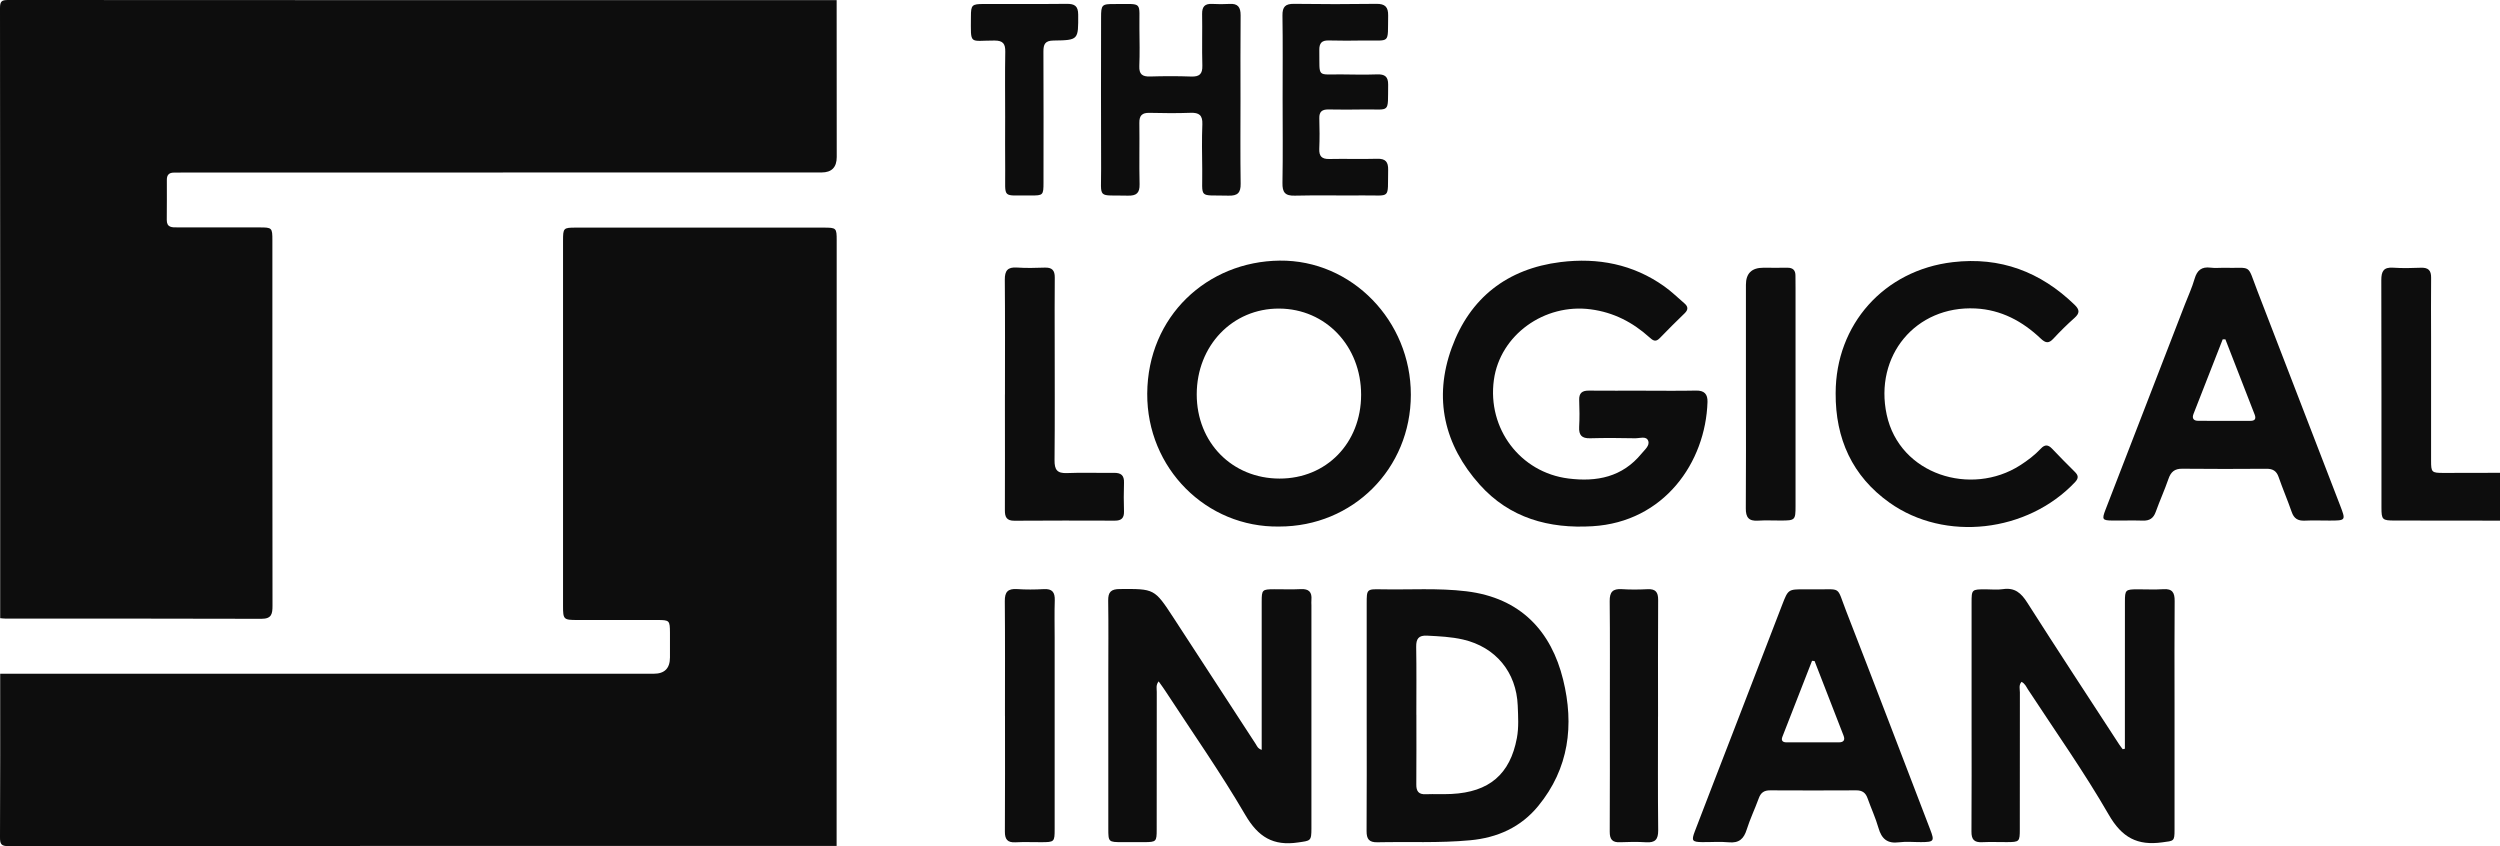 <svg width="65" height="22" viewBox="0 0 65 22" fill="none" xmlns="http://www.w3.org/2000/svg">
<g clip-path="url(#clip0_1397_7597)">
<path d="M0.005 17.517C5.669 17.517 11.334 17.517 16.999 17.517C17.279 17.517 17.419 17.376 17.419 17.094C17.419 16.878 17.42 16.662 17.419 16.447C17.417 16.133 17.407 16.121 17.1 16.12C16.403 16.119 15.707 16.12 15.01 16.12C14.655 16.12 14.639 16.105 14.639 15.762C14.638 12.594 14.638 9.427 14.639 6.259C14.639 5.929 14.649 5.918 14.969 5.918C17.117 5.918 19.265 5.918 21.413 5.918C21.745 5.918 21.754 5.927 21.754 6.248C21.754 11.497 21.753 16.745 21.752 21.994C14.576 21.994 7.4 21.993 0.224 22C0.028 22 -0.001 21.945 2.42811e-05 21.766C0.008 20.35 0.005 18.933 0.005 17.517V17.517Z" fill="#0D0D0D"/>
<path d="M21.753 0.004C21.754 1.364 21.755 2.723 21.755 4.083C21.755 4.35 21.623 4.484 21.361 4.484C15.838 4.485 10.315 4.485 4.792 4.486C4.701 4.486 4.61 4.488 4.519 4.488C4.394 4.488 4.338 4.551 4.338 4.672C4.338 5.02 4.34 5.369 4.336 5.716C4.334 5.916 4.468 5.913 4.608 5.912C5.321 5.912 6.034 5.912 6.747 5.913C7.073 5.913 7.082 5.922 7.082 6.249C7.082 9.415 7.081 12.582 7.085 15.749C7.085 15.958 7.064 16.09 6.797 16.089C4.582 16.081 2.368 16.085 0.154 16.084C0.105 16.084 0.055 16.077 0.005 16.073C0.005 10.786 0.007 5.499 0 0.212C0 0.029 0.044 0 0.218 0C7.397 0.005 14.575 0.004 21.753 0.004Z" fill="#0D0D0D"/>
<path d="M65.002 13.537C64.089 13.536 63.177 13.536 62.264 13.534C61.941 13.534 61.918 13.513 61.918 13.201C61.917 11.228 61.92 9.254 61.914 7.281C61.914 7.052 61.975 6.943 62.223 6.96C62.462 6.976 62.704 6.971 62.944 6.961C63.136 6.954 63.212 7.03 63.209 7.223C63.203 7.737 63.208 8.251 63.208 8.765C63.208 9.835 63.207 10.905 63.208 11.974C63.208 12.282 63.222 12.296 63.533 12.296C64.023 12.297 64.512 12.294 65.002 12.293V13.537V13.537Z" fill="#0D0D0D"/>
<path d="M42.728 10.158C43.183 10.158 43.64 10.165 44.096 10.155C44.314 10.15 44.401 10.249 44.395 10.451C44.346 12.021 43.268 13.571 41.404 13.682C40.275 13.751 39.251 13.47 38.475 12.604C37.547 11.57 37.268 10.351 37.745 9.043C38.217 7.747 39.185 6.987 40.574 6.814C41.546 6.694 42.457 6.868 43.268 7.443C43.457 7.576 43.623 7.741 43.799 7.891C43.895 7.974 43.894 8.054 43.803 8.143C43.583 8.357 43.364 8.572 43.152 8.793C43.044 8.905 42.973 8.851 42.883 8.769C42.448 8.378 41.955 8.122 41.362 8.043C40.155 7.882 39.002 8.708 38.841 9.877C38.666 11.147 39.529 12.283 40.777 12.441C41.52 12.535 42.181 12.403 42.68 11.794C42.761 11.694 42.903 11.584 42.852 11.458C42.8 11.329 42.629 11.398 42.512 11.395C42.122 11.387 41.733 11.384 41.343 11.395C41.125 11.401 41.047 11.314 41.058 11.101C41.071 10.87 41.068 10.637 41.059 10.405C41.052 10.221 41.133 10.154 41.31 10.156C41.782 10.161 42.255 10.157 42.728 10.157L42.728 10.158Z" fill="#0D0D0D"/>
<path d="M32.804 19.497C32.804 19.382 32.804 19.292 32.804 19.202C32.804 18.016 32.804 16.83 32.804 15.645C32.804 15.333 32.817 15.322 33.126 15.32C33.358 15.319 33.591 15.329 33.823 15.317C34.03 15.307 34.114 15.393 34.097 15.594C34.092 15.643 34.097 15.694 34.097 15.743C34.097 17.675 34.097 19.608 34.097 21.539C34.097 21.876 34.072 21.856 33.749 21.904C33.104 21.999 32.715 21.764 32.379 21.19C31.732 20.082 30.992 19.027 30.29 17.951C30.241 17.876 30.187 17.804 30.125 17.716C30.048 17.811 30.076 17.904 30.076 17.989C30.074 19.183 30.075 20.377 30.074 21.571C30.074 21.883 30.061 21.893 29.753 21.896C29.563 21.898 29.372 21.897 29.181 21.896C28.819 21.895 28.816 21.893 28.816 21.539C28.816 20.212 28.816 18.886 28.816 17.559C28.816 16.912 28.823 16.266 28.813 15.619C28.809 15.393 28.886 15.316 29.114 15.315C30.012 15.309 30.015 15.302 30.508 16.057C31.225 17.154 31.937 18.253 32.653 19.351C32.683 19.398 32.698 19.459 32.805 19.497L32.804 19.497Z" fill="#0D0D0D"/>
<path d="M55.247 19.467V19.199C55.247 18.014 55.247 16.829 55.248 15.643C55.248 15.337 55.263 15.324 55.573 15.322C55.797 15.321 56.021 15.334 56.244 15.319C56.48 15.302 56.543 15.407 56.541 15.626C56.533 16.504 56.538 17.383 56.538 18.262C56.538 19.364 56.538 20.467 56.538 21.569C56.538 21.882 56.522 21.86 56.218 21.901C55.573 21.991 55.17 21.777 54.828 21.183C54.184 20.065 53.434 19.006 52.726 17.924C52.682 17.857 52.652 17.775 52.56 17.728C52.483 17.811 52.517 17.914 52.517 18.004C52.514 19.189 52.515 20.375 52.515 21.56C52.515 21.885 52.505 21.893 52.179 21.895C51.964 21.896 51.748 21.887 51.533 21.897C51.328 21.907 51.256 21.825 51.258 21.621C51.265 20.643 51.261 19.665 51.261 18.686C51.261 17.683 51.261 16.68 51.261 15.678C51.261 15.324 51.263 15.323 51.627 15.322C51.776 15.322 51.928 15.341 52.074 15.318C52.385 15.271 52.551 15.419 52.71 15.67C53.498 16.907 54.303 18.133 55.104 19.363C55.13 19.404 55.162 19.441 55.191 19.48C55.21 19.476 55.229 19.472 55.248 19.467L55.247 19.467Z" fill="#0D0D0D"/>
<path d="M33.257 13.69C31.367 13.72 29.817 12.176 29.828 10.234C29.84 8.218 31.393 6.796 33.272 6.776C35.148 6.756 36.684 8.344 36.682 10.263C36.681 12.186 35.176 13.692 33.257 13.69ZM35.389 10.266C35.39 8.998 34.468 8.028 33.258 8.023C32.045 8.017 31.115 8.987 31.115 10.255C31.115 11.506 32.035 12.441 33.267 12.443C34.486 12.445 35.387 11.52 35.389 10.266V10.266Z" fill="#0D0D0D"/>
<path d="M35.534 18.597C35.534 17.627 35.534 16.658 35.534 15.689C35.534 15.321 35.536 15.314 35.912 15.322C36.648 15.337 37.386 15.284 38.122 15.373C39.546 15.544 40.334 16.423 40.641 17.67C40.932 18.849 40.795 19.98 39.994 20.956C39.54 21.51 38.933 21.781 38.224 21.847C37.421 21.922 36.617 21.882 35.814 21.899C35.592 21.904 35.53 21.813 35.531 21.605C35.538 20.602 35.534 19.599 35.534 18.597ZM36.826 18.583C36.826 19.188 36.829 19.793 36.824 20.397C36.822 20.574 36.885 20.658 37.069 20.65C37.293 20.641 37.517 20.654 37.74 20.643C38.72 20.594 39.263 20.13 39.439 19.189C39.491 18.911 39.472 18.627 39.461 18.347C39.427 17.477 38.889 16.825 38.041 16.628C37.734 16.557 37.419 16.543 37.105 16.527C36.883 16.515 36.818 16.608 36.821 16.819C36.831 17.407 36.825 17.995 36.825 18.583H36.826Z" fill="#0D0D0D"/>
<path d="M57.822 6.963C58.571 6.981 58.412 6.837 58.691 7.561C59.407 9.416 60.122 11.273 60.838 13.128C60.995 13.535 60.996 13.534 60.565 13.535C60.349 13.535 60.133 13.527 59.919 13.537C59.744 13.544 59.642 13.48 59.584 13.311C59.478 13.006 59.35 12.708 59.244 12.403C59.189 12.244 59.093 12.187 58.929 12.188C58.2 12.193 57.47 12.195 56.74 12.187C56.539 12.184 56.442 12.27 56.38 12.451C56.28 12.741 56.152 13.021 56.049 13.309C55.989 13.477 55.886 13.542 55.713 13.536C55.448 13.528 55.182 13.537 54.917 13.534C54.661 13.531 54.646 13.505 54.742 13.255C55.43 11.477 56.117 9.699 56.805 7.921C56.892 7.696 56.994 7.477 57.06 7.247C57.125 7.025 57.244 6.93 57.474 6.959C57.589 6.974 57.706 6.962 57.822 6.962V6.963ZM57.861 8.822C57.837 8.822 57.814 8.823 57.79 8.823C57.537 9.469 57.284 10.114 57.032 10.76C56.988 10.871 57.026 10.94 57.15 10.941C57.605 10.944 58.06 10.943 58.515 10.942C58.627 10.942 58.663 10.888 58.622 10.781C58.368 10.129 58.114 9.476 57.86 8.822H57.861Z" fill="#0D0D0D"/>
<path d="M47.145 15.322C47.907 15.336 47.734 15.206 48.005 15.9C48.739 17.784 49.458 19.674 50.183 21.562C50.302 21.871 50.287 21.893 49.946 21.895C49.755 21.896 49.562 21.875 49.375 21.9C49.069 21.94 48.921 21.808 48.84 21.526C48.765 21.263 48.648 21.014 48.557 20.756C48.506 20.61 48.418 20.548 48.262 20.549C47.516 20.553 46.769 20.553 46.023 20.549C45.867 20.548 45.781 20.608 45.728 20.755C45.629 21.027 45.502 21.291 45.415 21.567C45.34 21.808 45.217 21.925 44.95 21.9C44.721 21.878 44.487 21.898 44.254 21.895C43.997 21.891 43.972 21.861 44.065 21.616C44.384 20.78 44.709 19.946 45.031 19.111C45.466 17.982 45.9 16.852 46.337 15.724C46.493 15.32 46.496 15.322 46.922 15.322C46.996 15.322 47.071 15.322 47.146 15.322H47.145ZM47.179 17.187C47.158 17.185 47.135 17.183 47.113 17.181C46.855 17.84 46.598 18.5 46.341 19.159C46.303 19.258 46.354 19.301 46.447 19.301C46.902 19.302 47.357 19.302 47.812 19.301C47.931 19.301 47.979 19.244 47.932 19.125C47.681 18.479 47.43 17.833 47.179 17.187V17.187Z" fill="#0D0D0D"/>
<path d="M47.727 10.223C47.728 8.435 48.986 7.025 50.773 6.816C52.007 6.671 53.054 7.066 53.94 7.925C54.074 8.055 54.075 8.143 53.937 8.266C53.745 8.436 53.562 8.618 53.387 8.806C53.268 8.934 53.188 8.923 53.063 8.806C52.587 8.353 52.031 8.053 51.362 8.02C49.804 7.944 48.726 9.254 49.054 10.782C49.391 12.348 51.255 12.912 52.523 12.098C52.718 11.973 52.904 11.833 53.063 11.663C53.166 11.553 53.251 11.558 53.354 11.666C53.547 11.871 53.747 12.07 53.946 12.269C54.038 12.36 54.05 12.431 53.949 12.538C52.713 13.844 50.571 14.096 49.127 13.069C48.159 12.381 47.72 11.405 47.727 10.224V10.223Z" fill="#0D0D0D"/>
<path d="M32.253 2.611C32.253 3.333 32.246 4.054 32.257 4.775C32.261 5.015 32.176 5.094 31.939 5.087C31.137 5.065 31.269 5.193 31.258 4.399C31.253 4.009 31.246 3.619 31.261 3.23C31.27 2.996 31.177 2.925 30.955 2.933C30.599 2.946 30.242 2.943 29.885 2.934C29.693 2.93 29.62 3.004 29.623 3.197C29.631 3.727 29.616 4.258 29.629 4.789C29.635 5.02 29.547 5.092 29.324 5.087C28.512 5.065 28.633 5.201 28.629 4.387C28.623 3.077 28.627 1.768 28.628 0.458C28.628 0.123 28.647 0.102 28.979 0.105C29.734 0.11 29.615 0.014 29.625 0.75C29.629 1.073 29.635 1.397 29.622 1.719C29.614 1.93 29.7 1.995 29.901 1.989C30.257 1.978 30.614 1.977 30.97 1.99C31.184 1.997 31.267 1.927 31.261 1.706C31.248 1.259 31.263 0.81 31.255 0.363C31.252 0.168 31.329 0.092 31.519 0.102C31.668 0.11 31.818 0.111 31.967 0.102C32.186 0.087 32.257 0.189 32.256 0.398C32.249 1.136 32.253 1.874 32.253 2.611Z" fill="#0D0D0D"/>
<path d="M26.129 10.255C26.129 9.261 26.134 8.266 26.125 7.272C26.123 7.037 26.198 6.94 26.439 6.956C26.678 6.972 26.92 6.967 27.16 6.958C27.352 6.95 27.427 7.027 27.424 7.22C27.418 7.758 27.422 8.297 27.422 8.835C27.422 9.879 27.428 10.923 27.418 11.967C27.416 12.212 27.484 12.31 27.741 12.3C28.146 12.282 28.553 12.3 28.959 12.294C29.147 12.291 29.232 12.358 29.224 12.555C29.215 12.803 29.217 13.052 29.224 13.3C29.228 13.47 29.154 13.538 28.987 13.537C28.116 13.534 27.246 13.533 26.376 13.539C26.171 13.541 26.125 13.442 26.127 13.263C26.131 12.36 26.128 11.457 26.128 10.554C26.128 10.454 26.128 10.355 26.128 10.256L26.129 10.255Z" fill="#0D0D0D"/>
<path d="M33.348 2.567C33.348 1.845 33.355 1.124 33.344 0.403C33.341 0.175 33.42 0.097 33.646 0.1C34.359 0.11 35.072 0.11 35.785 0.1C36.011 0.097 36.096 0.181 36.092 0.406C36.078 1.163 36.165 1.043 35.468 1.053C35.161 1.058 34.854 1.061 34.547 1.052C34.363 1.047 34.299 1.124 34.302 1.303C34.314 2.047 34.219 1.925 34.91 1.935C35.209 1.94 35.507 1.944 35.806 1.934C36.003 1.927 36.094 1.99 36.092 2.201C36.081 2.964 36.16 2.836 35.465 2.846C35.159 2.851 34.852 2.852 34.545 2.846C34.381 2.843 34.297 2.897 34.302 3.075C34.31 3.34 34.312 3.605 34.301 3.87C34.294 4.062 34.366 4.138 34.561 4.134C34.976 4.125 35.391 4.14 35.805 4.128C36.025 4.122 36.096 4.208 36.092 4.42C36.076 5.2 36.178 5.073 35.433 5.081C34.844 5.087 34.255 5.072 33.666 5.087C33.409 5.094 33.34 5 33.344 4.755C33.357 4.026 33.348 3.296 33.348 2.567Z" fill="#0D0D0D"/>
<path d="M26.129 18.611C26.129 17.617 26.134 16.622 26.125 15.628C26.123 15.389 26.205 15.301 26.443 15.316C26.674 15.332 26.907 15.33 27.138 15.317C27.36 15.304 27.43 15.4 27.424 15.61C27.413 15.933 27.421 16.256 27.421 16.58C27.421 18.237 27.421 19.895 27.421 21.552C27.421 21.891 27.415 21.896 27.071 21.897C26.847 21.898 26.623 21.888 26.399 21.9C26.19 21.91 26.126 21.819 26.127 21.62C26.133 20.617 26.13 19.614 26.13 18.612L26.129 18.611Z" fill="#0D0D0D"/>
<path d="M45.394 10.236C45.394 9.292 45.394 8.348 45.394 7.403C45.394 7.108 45.545 6.961 45.848 6.961C46.055 6.961 46.263 6.965 46.47 6.961C46.615 6.959 46.684 7.026 46.682 7.17C46.681 7.278 46.684 7.386 46.684 7.493C46.684 9.382 46.684 11.271 46.684 13.159C46.684 13.523 46.672 13.533 46.304 13.534C46.105 13.535 45.906 13.524 45.708 13.537C45.468 13.553 45.389 13.452 45.391 13.217C45.399 12.223 45.394 11.229 45.394 10.235L45.394 10.236Z" fill="#0D0D0D"/>
<path d="M43.108 18.629C43.108 19.616 43.102 20.601 43.113 21.587C43.115 21.827 43.033 21.915 42.797 21.899C42.574 21.885 42.349 21.888 42.126 21.898C41.919 21.909 41.851 21.823 41.853 21.62C41.859 20.552 41.856 19.483 41.856 18.415C41.856 17.487 41.862 16.559 41.852 15.631C41.849 15.392 41.931 15.303 42.168 15.318C42.391 15.333 42.615 15.33 42.839 15.319C43.045 15.309 43.113 15.396 43.112 15.598C43.105 16.608 43.109 17.619 43.109 18.629H43.108Z" fill="#0D0D0D"/>
<path d="M26.134 3.039C26.134 2.476 26.127 1.912 26.137 1.349C26.141 1.14 26.081 1.054 25.857 1.054C25.19 1.053 25.242 1.187 25.244 0.429C25.244 0.13 25.271 0.104 25.572 0.104C26.293 0.102 27.014 0.108 27.734 0.1C27.94 0.098 28.032 0.155 28.033 0.38C28.036 1.037 28.045 1.045 27.389 1.054C27.171 1.057 27.128 1.152 27.129 1.342C27.134 2.477 27.132 3.611 27.131 4.746C27.131 5.074 27.122 5.085 26.798 5.082C26.033 5.074 26.143 5.187 26.135 4.43C26.13 3.966 26.134 3.502 26.134 3.038V3.039Z" fill="#0D0D0D"/>
</g>
<defs>
<clipPath id="clip0_1397_7597">
<rect width="65" height="22" fill="white"/>
</clipPath>
</defs>
</svg>
